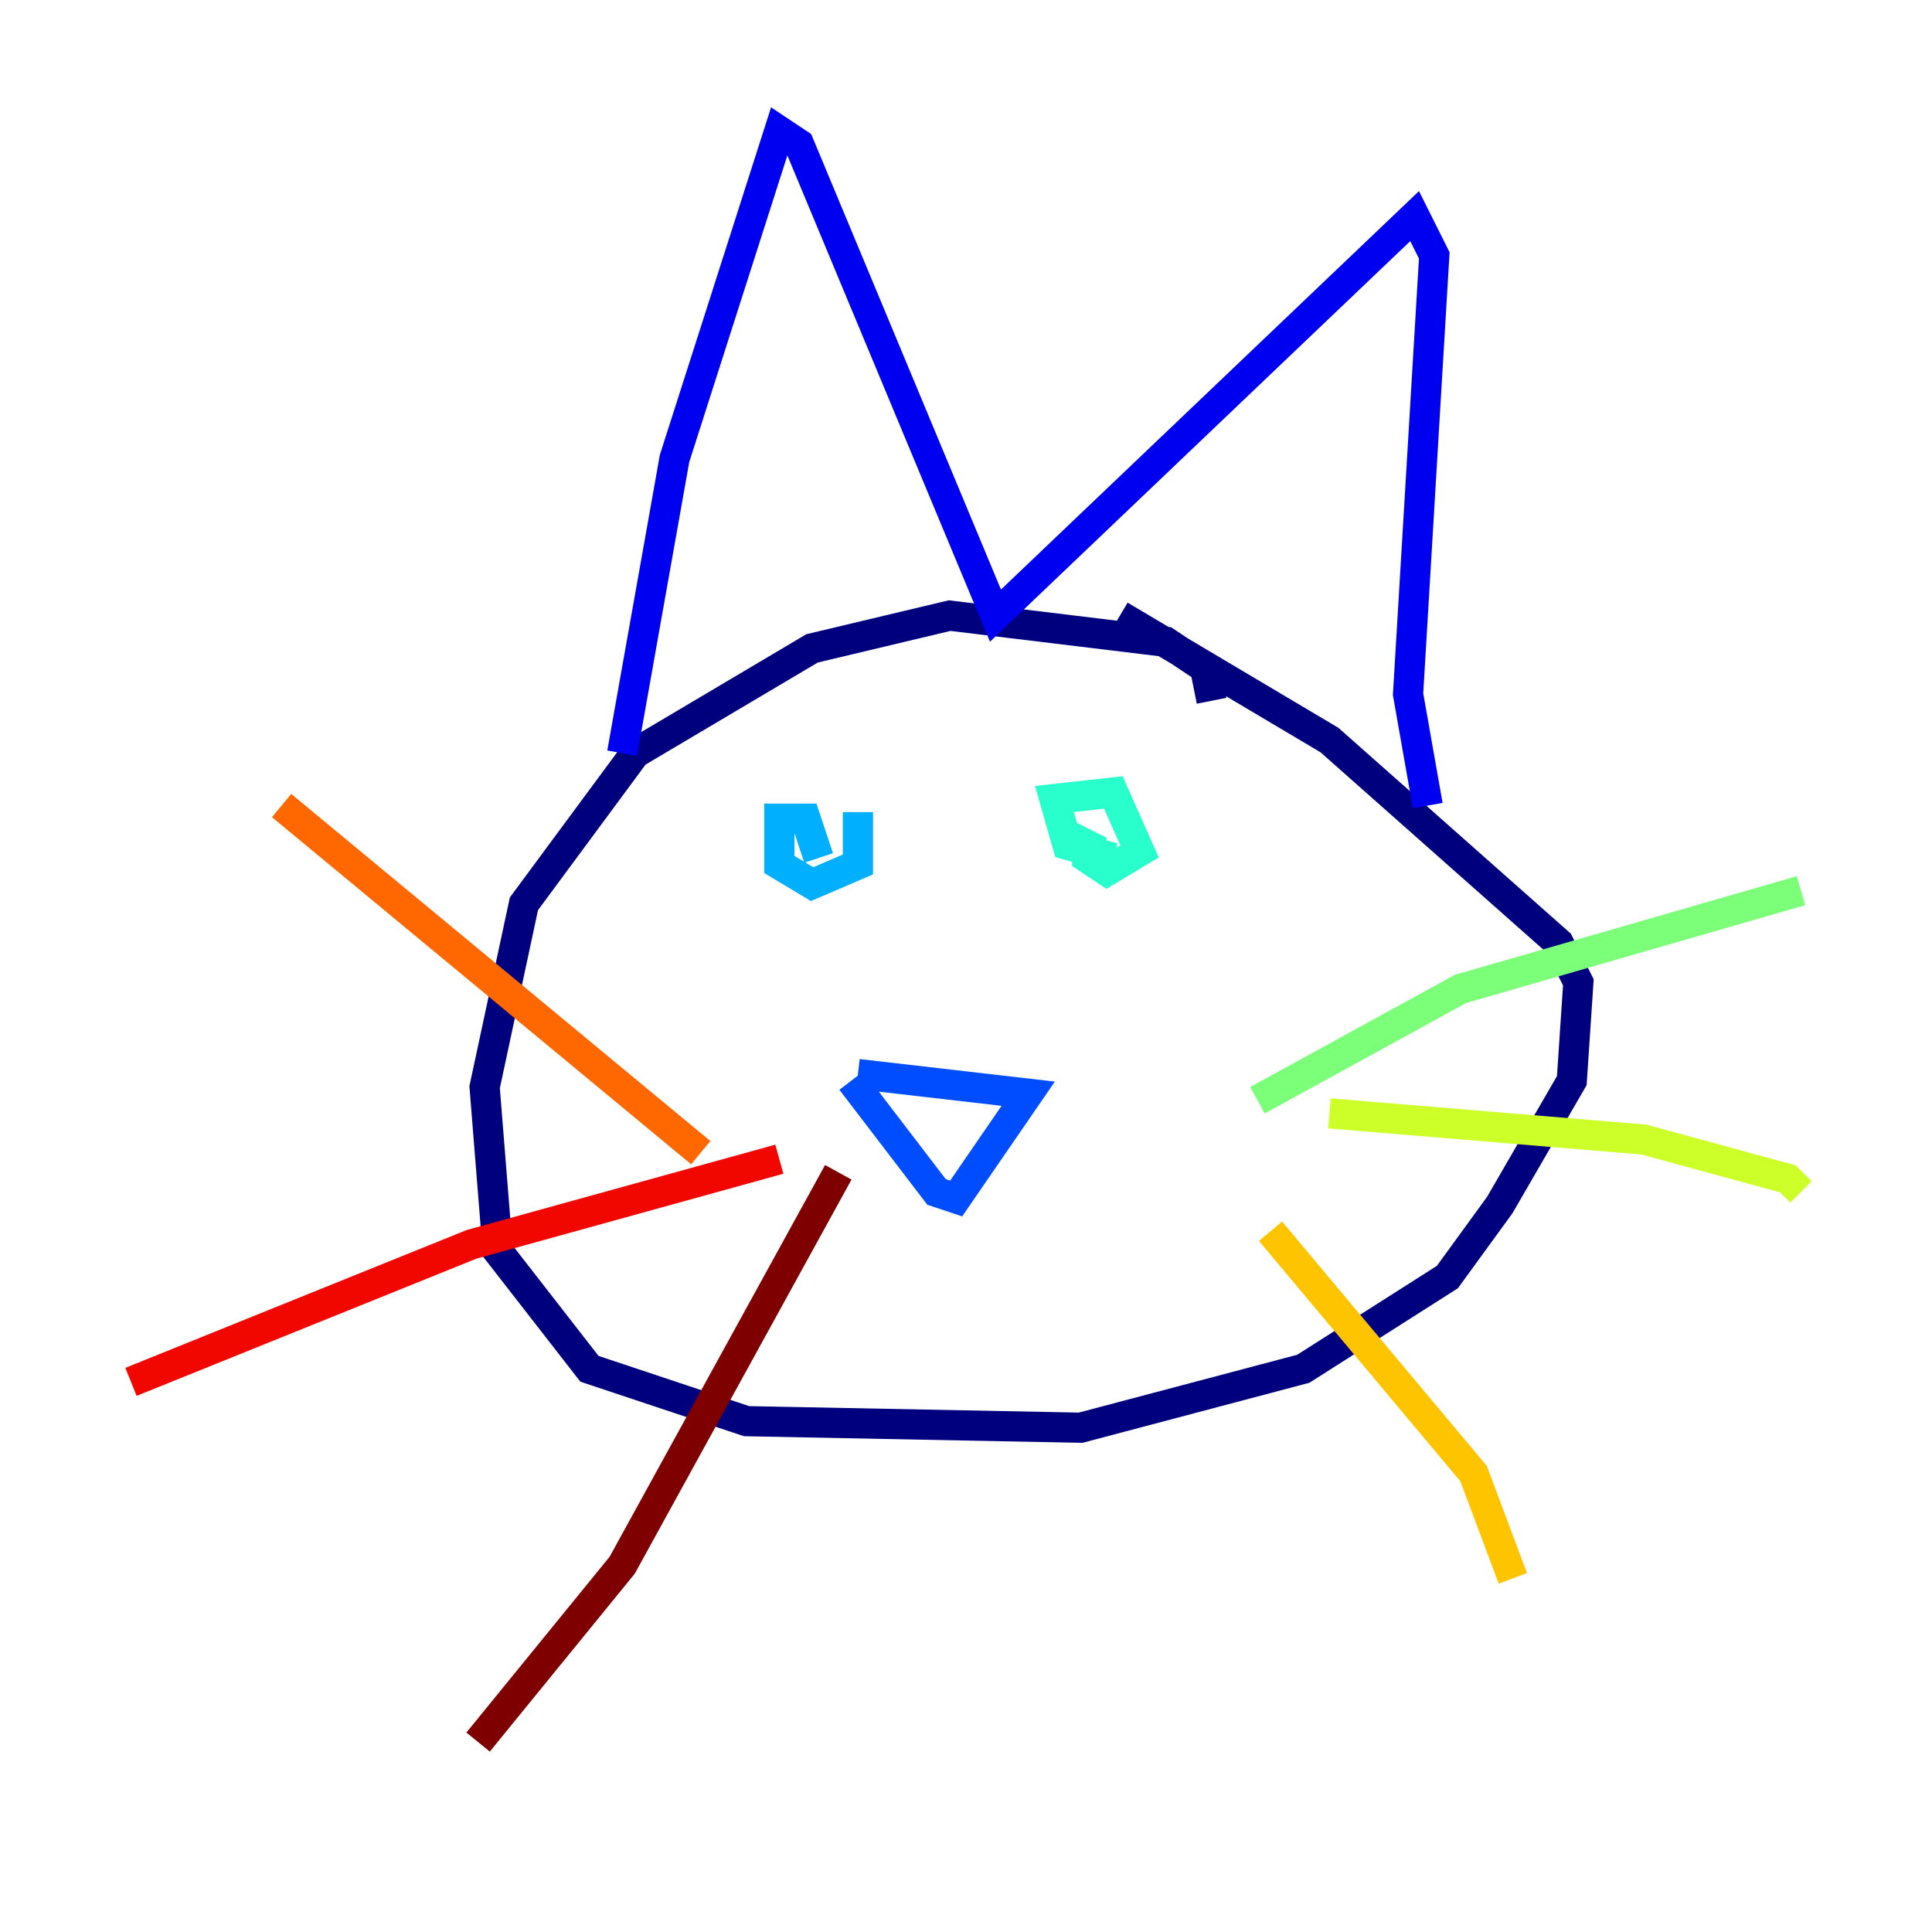 <?xml version="1.0" encoding="utf-8" ?>
<svg baseProfile="tiny" height="128" version="1.2" viewBox="0,0,128,128" width="128" xmlns="http://www.w3.org/2000/svg" xmlns:ev="http://www.w3.org/2001/xml-events" xmlns:xlink="http://www.w3.org/1999/xlink"><defs /><polyline fill="none" points="80.271,46.427 79.837,44.258 77.234,42.522 62.915,40.786 53.803,42.956 42.088,49.898 34.712,59.878 32.108,72.027 32.976,82.875 39.051,90.685 49.464,94.156 71.593,94.59 86.346,90.685 95.891,84.61 99.363,79.837 104.136,71.593 104.57,65.085 103.268,62.481 88.081,49.031 74.197,40.786" stroke="#00007f" stroke-width="2" /><polyline fill="none" points="41.22,49.898 44.691,30.373 51.634,8.678 52.936,9.546 65.953,40.786 93.722,14.319 95.024,16.922 93.288,45.993 94.59,53.37" stroke="#0000f1" stroke-width="2" /><polyline fill="none" points="56.841,71.159 68.122,72.461 63.349,79.403 62.047,78.969 56.407,71.593" stroke="#004cff" stroke-width="2" /><polyline fill="none" points="56.841,53.803 56.841,57.275 53.803,58.576 51.634,57.275 51.634,54.237 53.37,54.237 54.237,56.841" stroke="#00b0ff" stroke-width="2" /><polyline fill="none" points="73.763,56.841 70.725,55.973 69.858,52.936 73.763,52.502 75.498,56.407 73.329,57.709 72.027,56.841 72.027,55.973 72.895,56.407" stroke="#29ffcd" stroke-width="2" /><polyline fill="none" points="83.308,72.895 96.759,65.519 119.322,59.01" stroke="#7cff79" stroke-width="2" /><polyline fill="none" points="88.081,73.763 108.909,75.498 118.454,78.102 119.322,78.969" stroke="#cdff29" stroke-width="2" /><polyline fill="none" points="84.176,81.573 97.627,97.627 100.231,104.57" stroke="#ffc400" stroke-width="2" /><polyline fill="none" points="46.427,76.366 18.658,53.37" stroke="#ff6700" stroke-width="2" /><polyline fill="none" points="51.634,76.8 31.241,82.441 8.678,91.552" stroke="#f10700" stroke-width="2" /><polyline fill="none" points="55.539,77.668 41.22,103.702 31.675,115.417" stroke="#7f0000" stroke-width="2" /></svg>